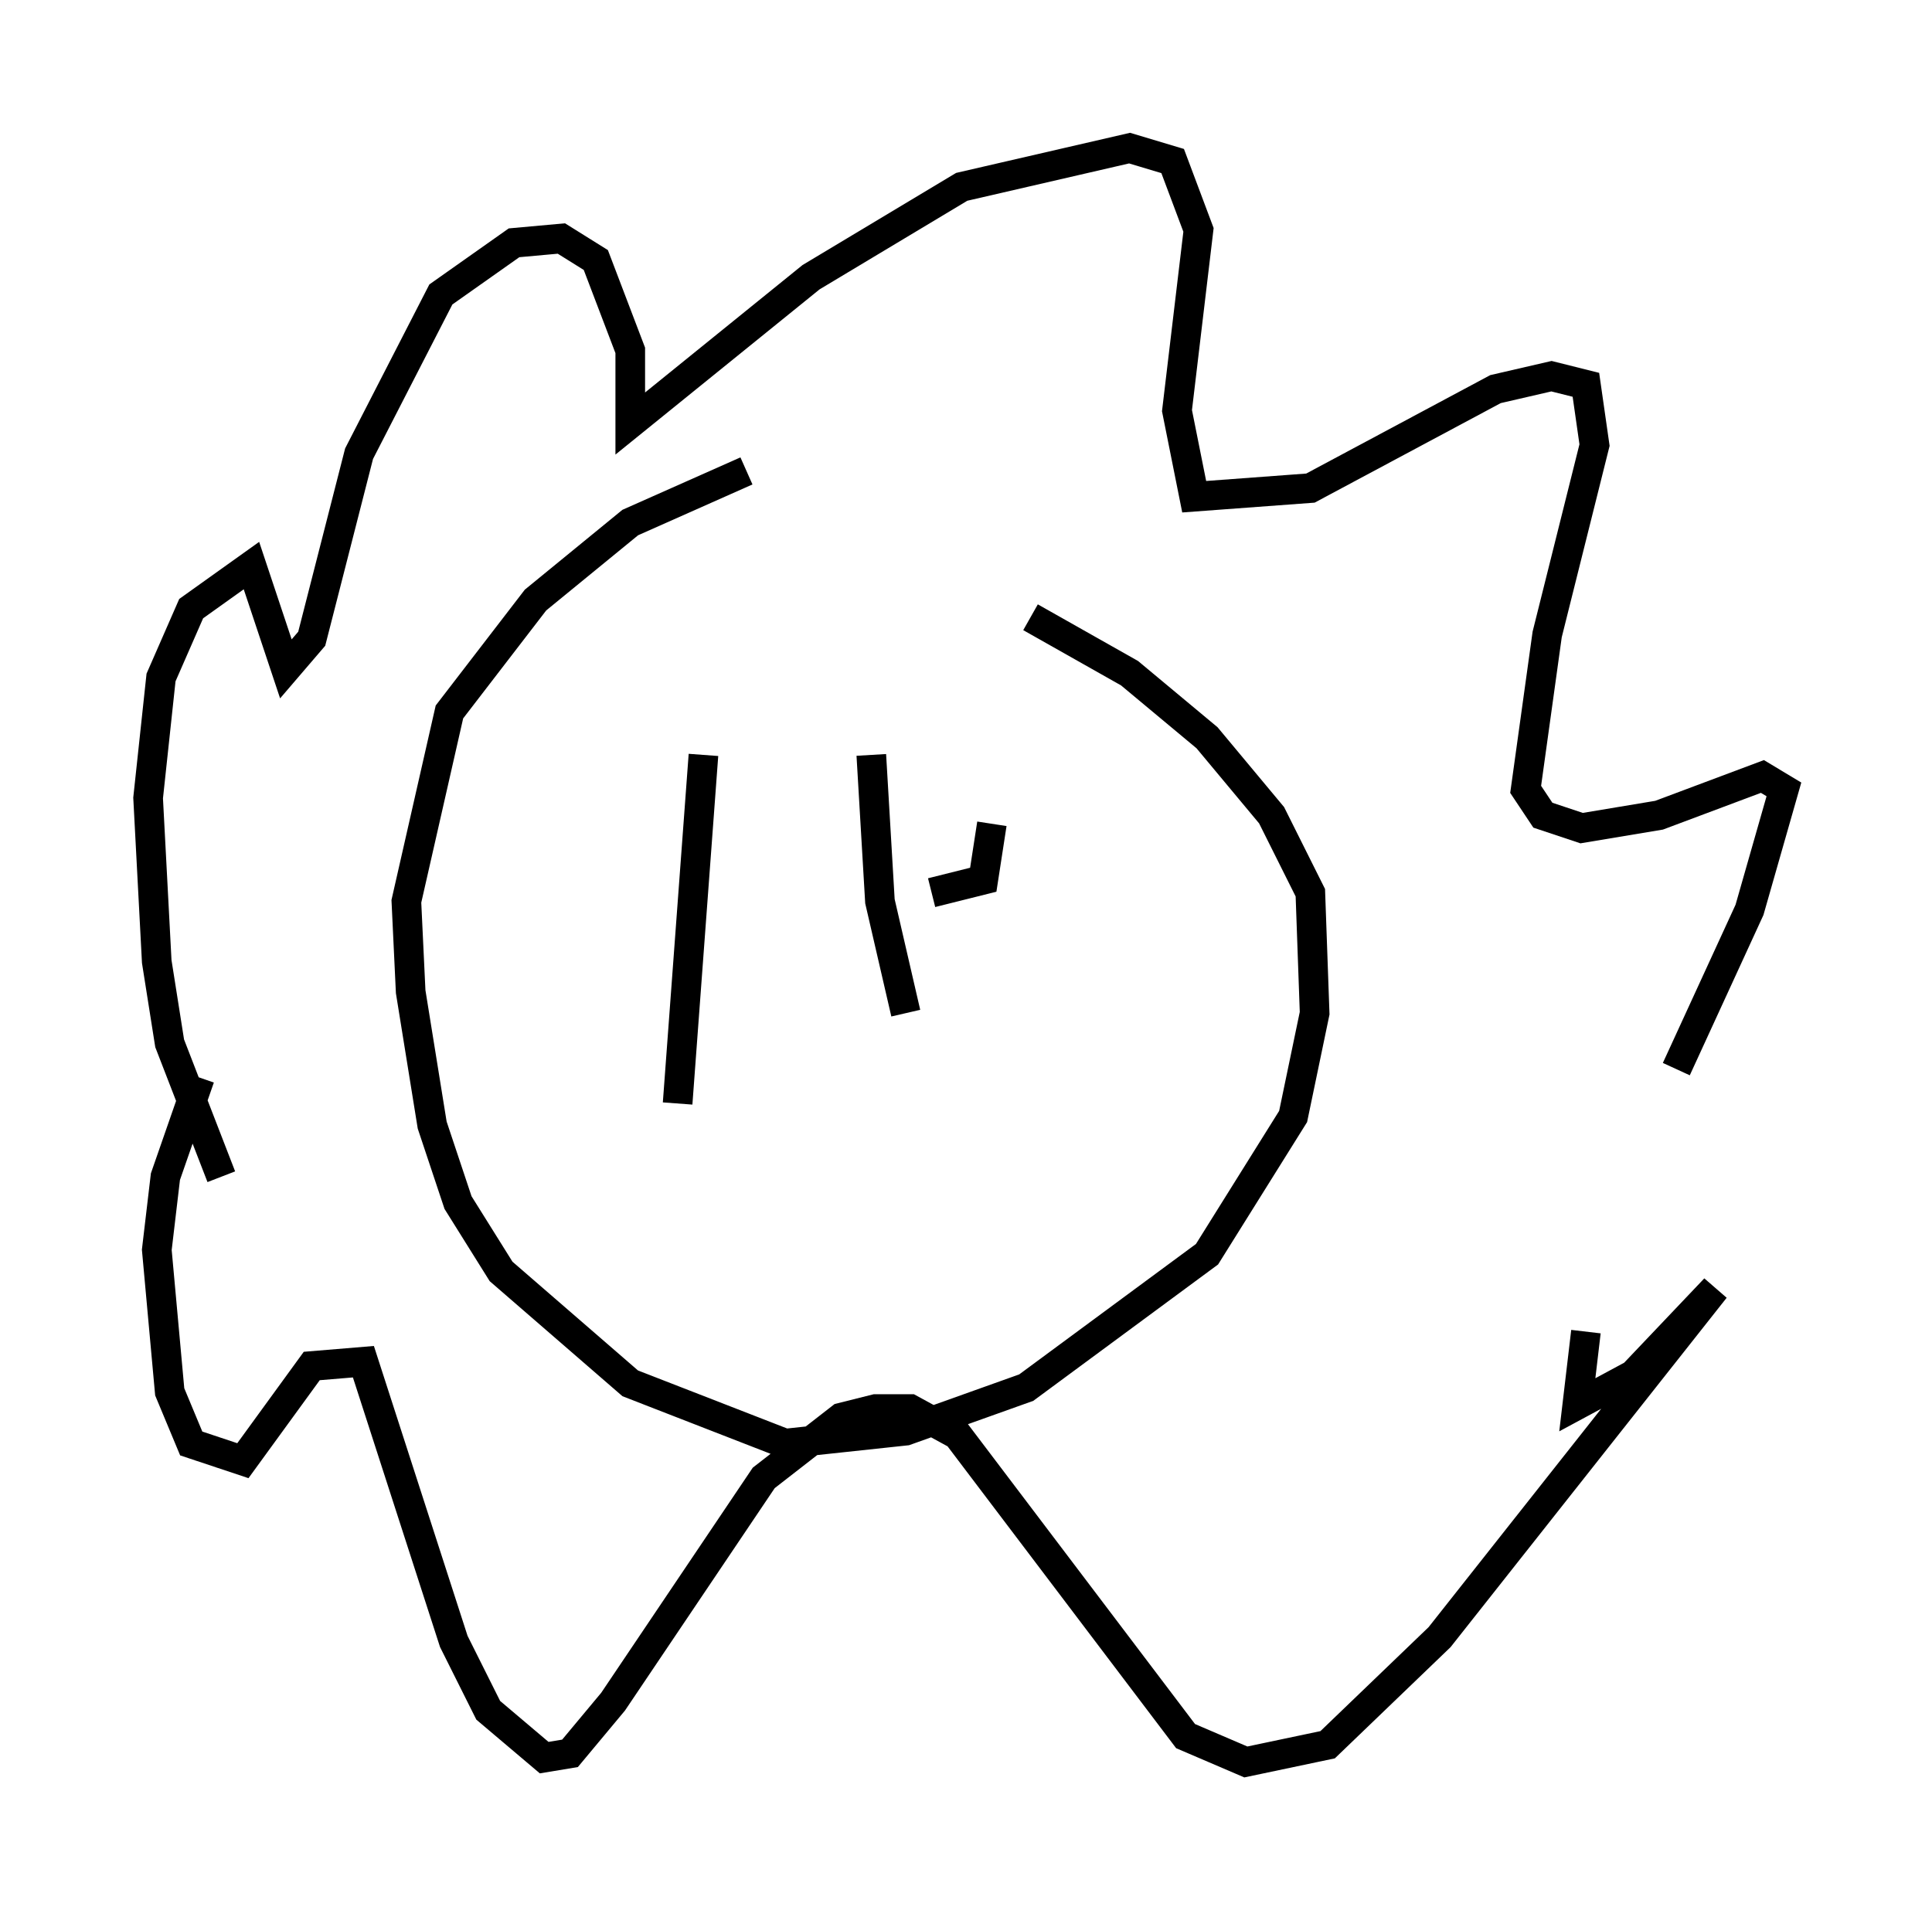 <?xml version="1.0" encoding="utf-8" ?>
<svg baseProfile="full" height="64.469" version="1.1" width="65.195" xmlns="http://www.w3.org/2000/svg" xmlns:ev="http://www.w3.org/2001/xml-events" xmlns:xlink="http://www.w3.org/1999/xlink"><defs /><rect fill="white" height="64.469" width="65.195" x="0" y="0" /><path d="M29.547, 15.603 m-4.358, 0.291 l-3.922, 1.743 -3.196, 2.615 l-2.905, 3.777 -1.453, 6.391 l0.145, 3.05 0.726, 4.503 l0.872, 2.615 1.453, 2.324 l4.358, 3.777 5.229, 2.034 l4.067, -0.436 4.067, -1.453 l6.101, -4.503 2.905, -4.648 l0.726, -3.486 -0.145, -4.067 l-1.307, -2.615 -2.179, -2.615 l-2.615, -2.179 -3.341, -1.888 m-27.307, 18.883 l-1.743, -4.503 -0.436, -2.76 l-0.291, -5.52 0.436, -4.067 l1.017, -2.324 2.034, -1.453 l1.162, 3.486 0.872, -1.017 l1.598, -6.246 2.76, -5.374 l2.469, -1.743 1.598, -0.145 l1.162, 0.726 1.162, 3.05 l0.0, 2.469 6.101, -4.939 l5.084, -3.05 5.665, -1.307 l1.453, 0.436 0.872, 2.324 l-0.726, 6.101 0.581, 2.905 l3.922, -0.291 6.246, -3.341 l1.888, -0.436 1.162, 0.291 l0.291, 2.034 -1.598, 6.391 l-0.726, 5.229 0.581, 0.872 l1.307, 0.436 2.615, -0.436 l3.486, -1.307 0.726, 0.436 l-1.162, 4.067 -2.469, 5.374 m-3.05, 8.86 l-0.291, 2.469 1.888, -1.017 l2.76, -2.905 -9.296, 11.765 l-3.777, 3.631 -2.76, 0.581 l-2.034, -0.872 -7.698, -10.168 l-1.598, -0.872 -1.162, 0.0 l-1.162, 0.291 -2.615, 2.034 l-5.084, 7.553 -1.453, 1.743 l-0.872, 0.145 -1.888, -1.598 l-1.162, -2.324 -3.05, -9.441 l-1.743, 0.145 -2.324, 3.196 l-1.743, -0.581 -0.726, -1.743 l-0.436, -4.793 0.291, -2.469 l1.162, -3.341 m16.994, -10.894 l-0.872, 11.765 m6.536, -11.765 l0.291, 4.939 0.872, 3.777 m0.872, -4.067 l1.743, -0.436 0.291, -1.888 " fill="none" stroke="black" stroke-width="1" /></svg>